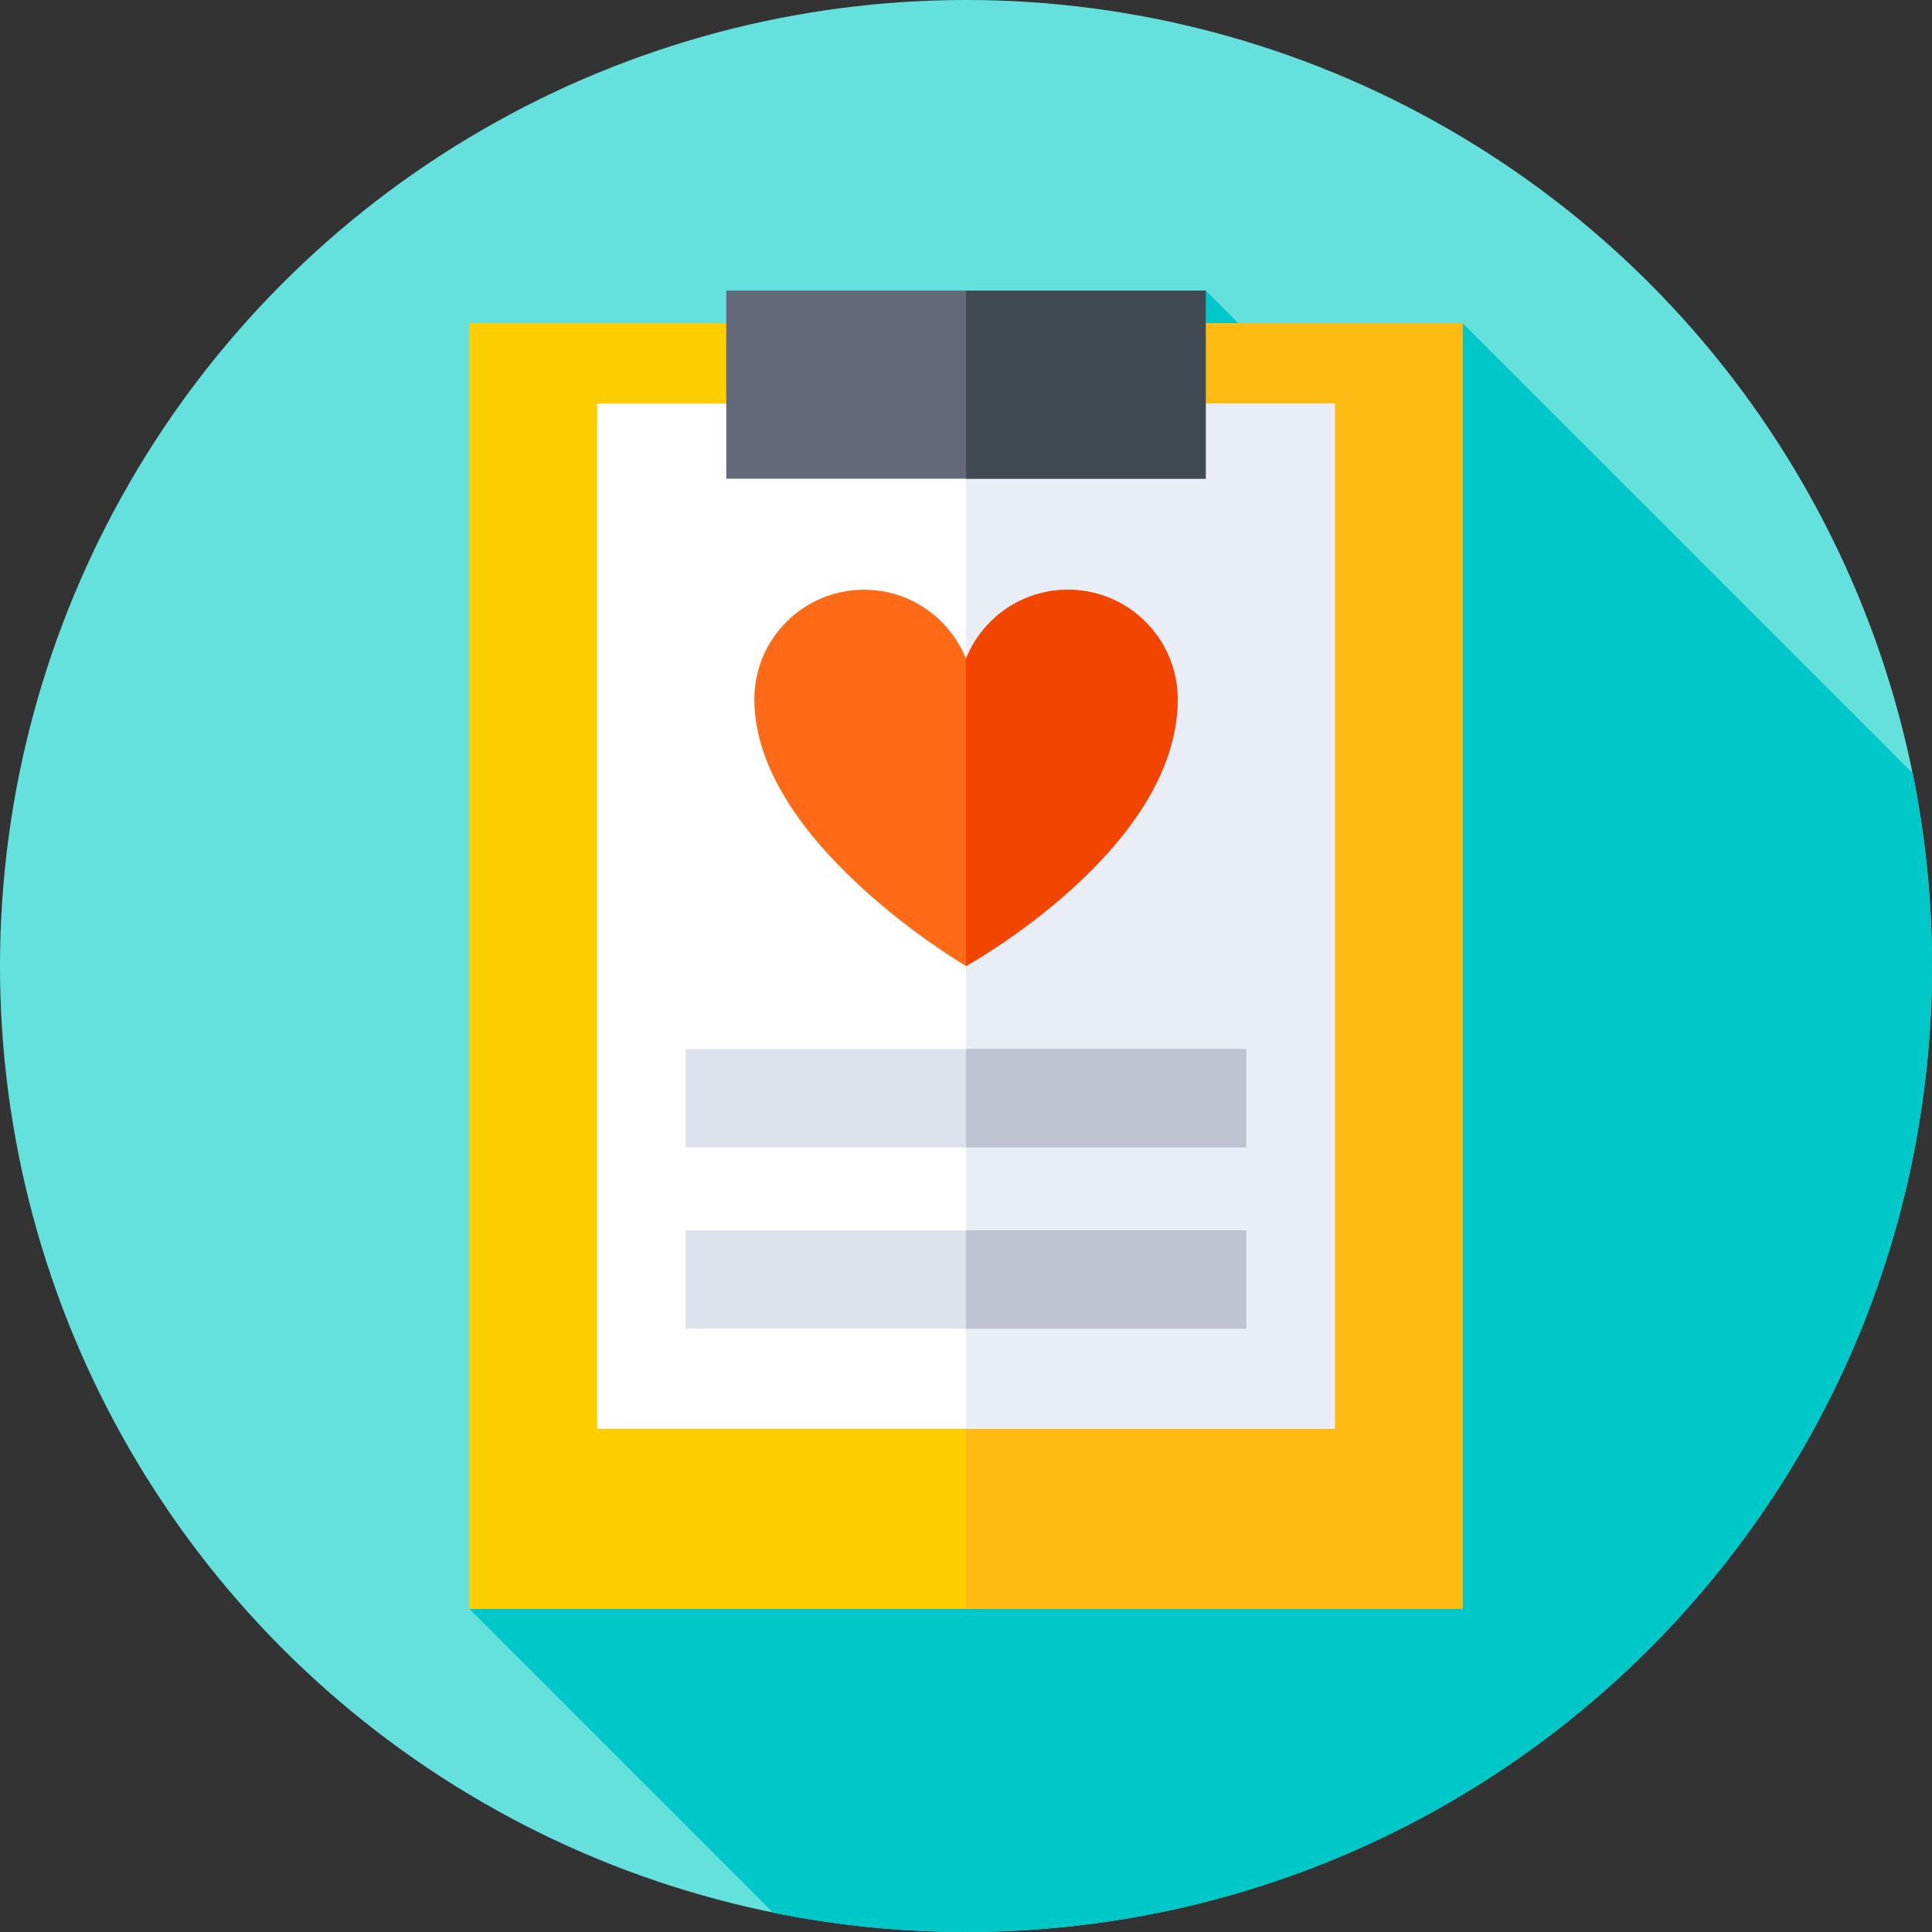 <svg id="Capa_1" enable-background="new 0 0 512 512" height="512" viewBox="0 0 512 512" width="512" xmlns="http://www.w3.org/2000/svg"><rect x="0" y="0" width="512" height="512" fill="#333333" stroke="none"/><g><g><g><g><g><g><g><g><g><circle cx="256" cy="256" fill="#64e1dc" r="256"/></g></g></g></g></g></g></g></g><path d="m512 256c0-17.499-1.756-34.587-5.101-51.099l-119.279-119.28-13.589 45.881-54.502-54.502-195.149 349.379 80.52 80.52c16.513 3.345 33.601 5.101 51.1 5.101 141.385 0 256-114.615 256-256z" fill="#00c8c8"/><g><path d="m124.38 85.621h263.239v340.758h-263.239z" fill="#ffce00"/></g><g><path d="m256 85.621h131.62v340.758h-131.62z" fill="#fdba12"/></g><g><path d="m158.263 106.948h195.475v271.71h-195.475z" fill="#fff"/></g><g><path d="m256 106.948h97.737v271.71h-97.737z" fill="#e9edf5"/></g><g><path d="m192.471 77h127.059v49.862h-127.059z" fill="#636978"/></g><g><path d="m256 77h63.529v49.862h-63.529z" fill="#414952"/></g><g><path d="m199.911 185.356c0-16.055 13.015-29.07 29.07-29.07 12.259 0 22.746 7.578 27.019 18.314 4.273-10.736 14.76-18.314 27.019-18.314 16.055 0 29.07 13.015 29.07 29.07 0 39.765-56.089 70.644-56.089 70.644s-56.089-32.809-56.089-70.644z" fill="#fe6a16"/></g><g><path d="m283.019 156.286c-12.259 0-22.746 7.578-27.019 18.314-.004-.011.004.011 0 0v81.392c.003.002 0 .008 0 .008s56.089-30.879 56.089-70.644c0-16.055-13.015-29.07-29.07-29.07z" fill="#f24500"/></g><g><path d="m181.72 277.989h148.561v26.063h-148.561z" fill="#dce1eb"/></g><g><path d="m256 277.989h74.28v26.063h-74.28z" fill="#bec3d2"/></g><g><path d="m181.72 326.04h148.561v26.063h-148.561z" fill="#dce1eb"/></g><g><path d="m256 326.041h74.28v26.063h-74.28z" fill="#bec3d2"/></g></g></svg>
